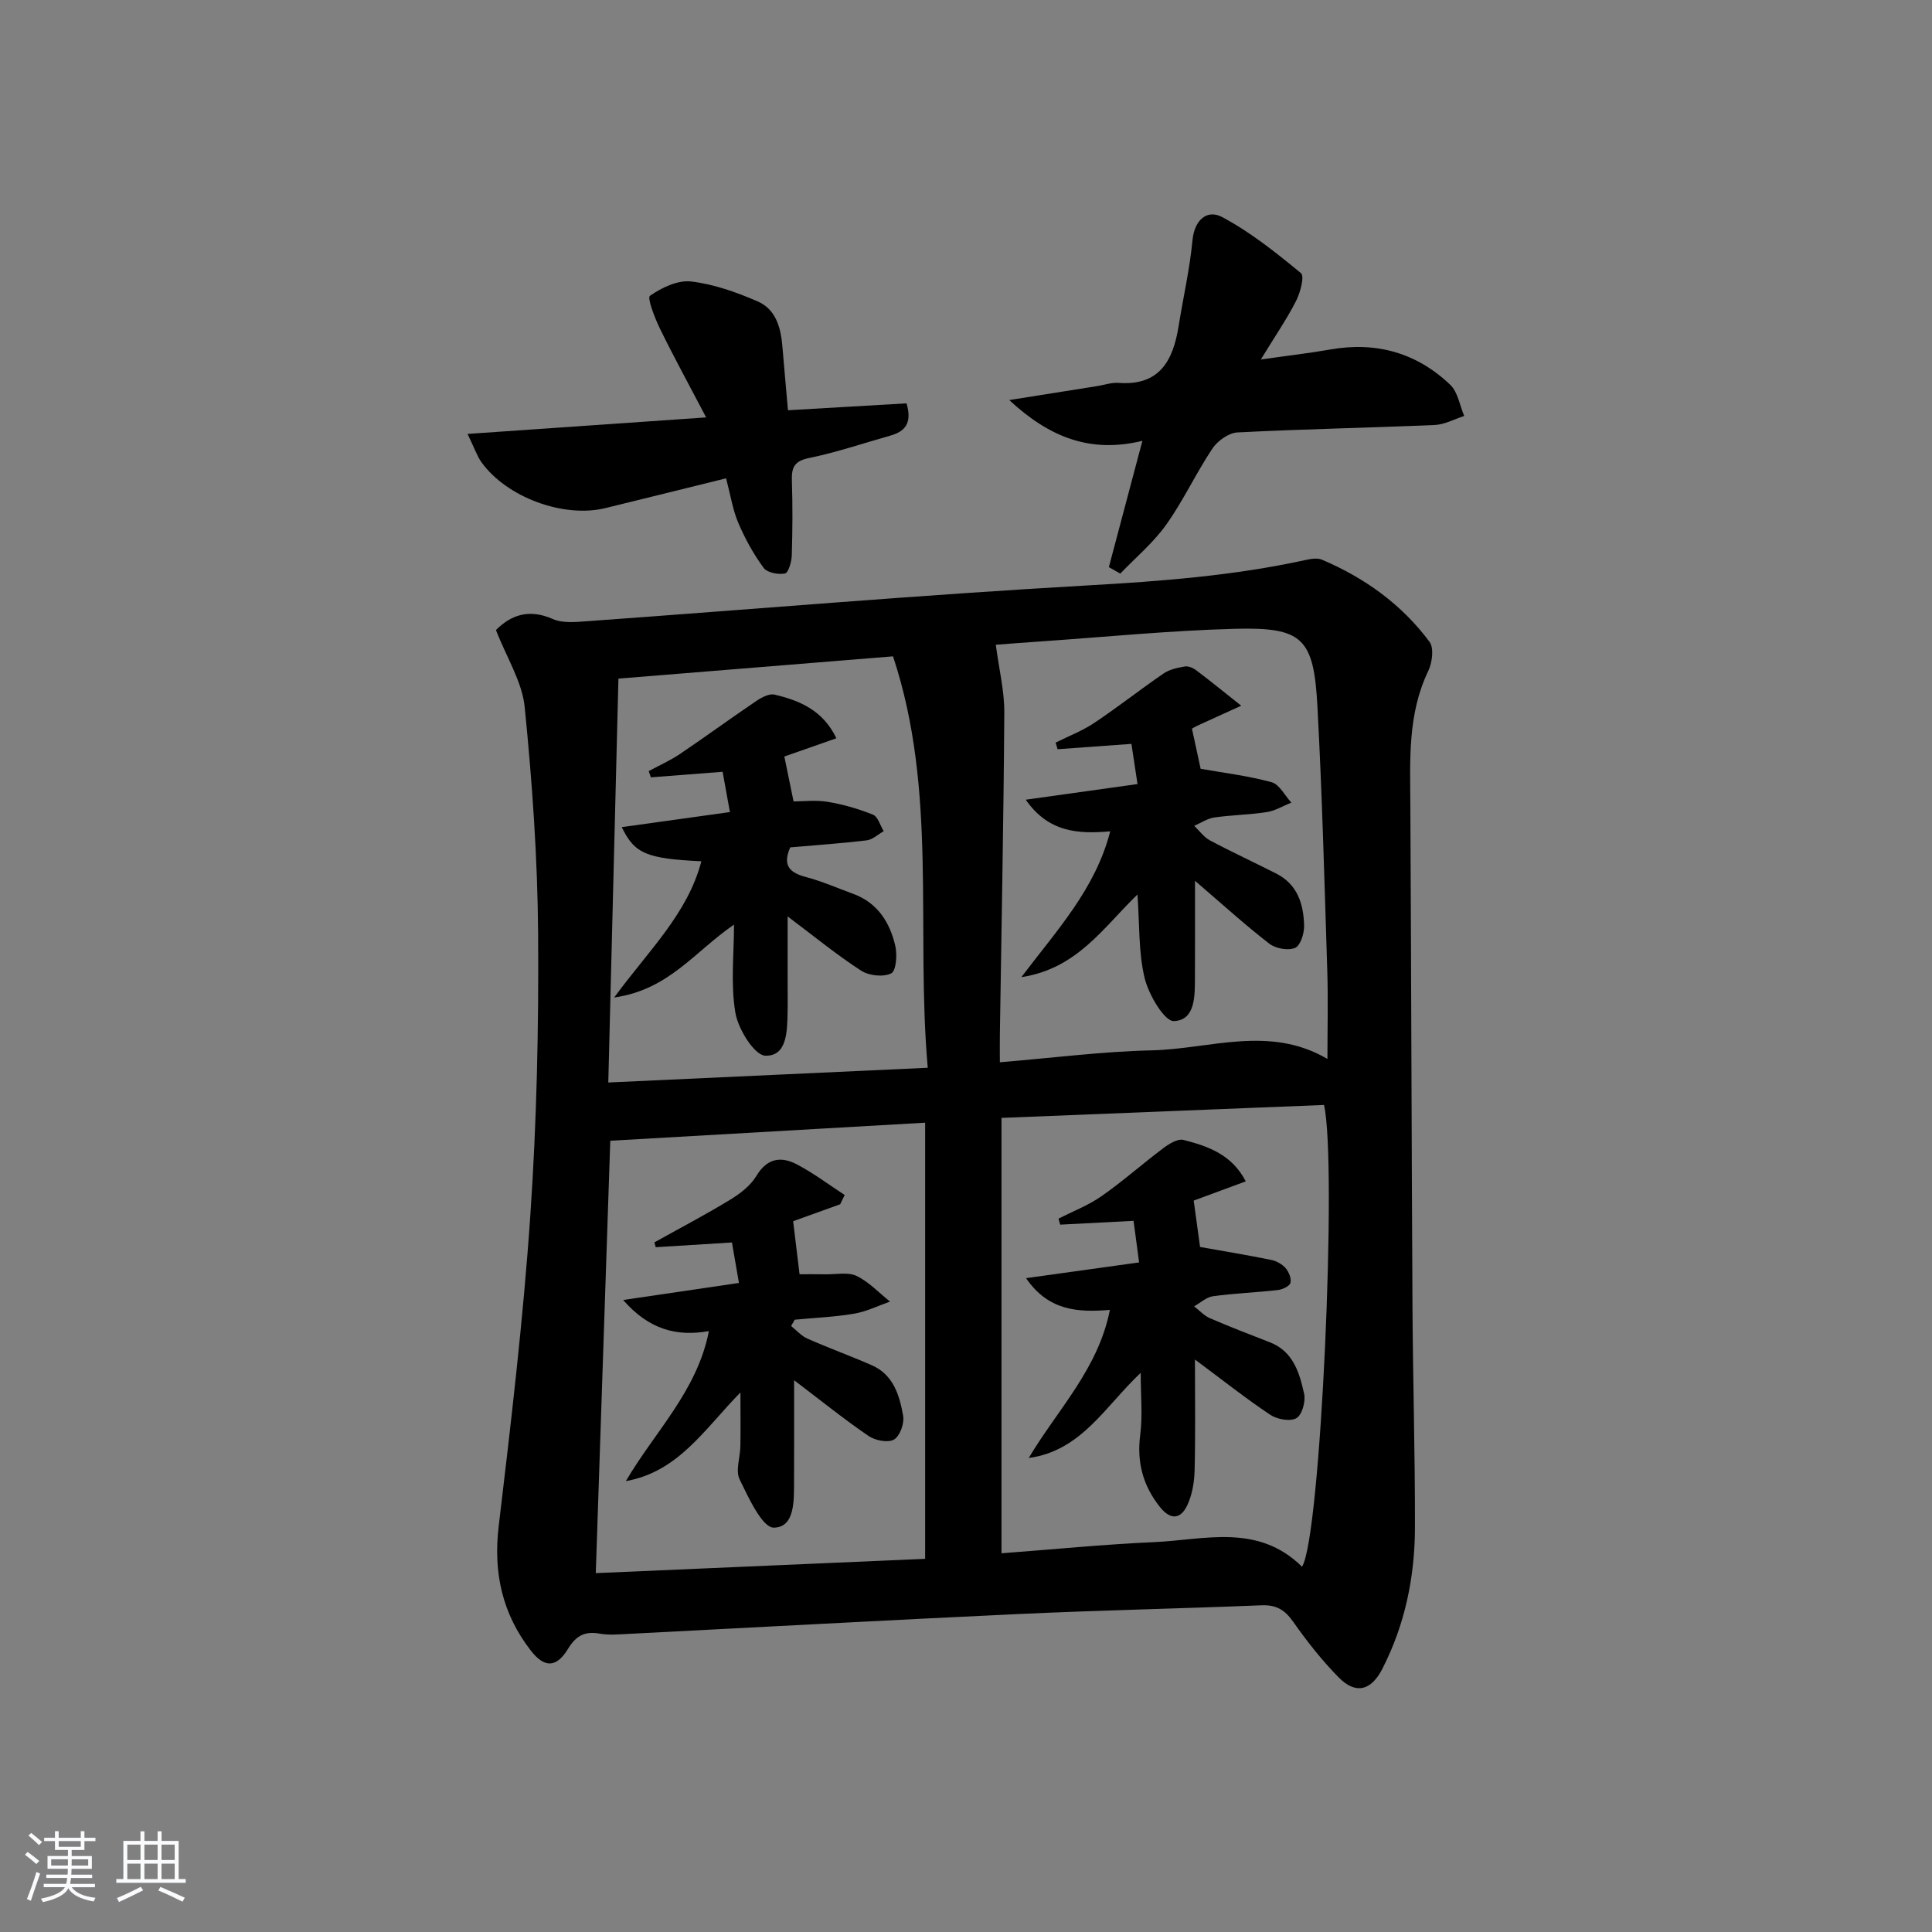 <svg enable-background="new 0 0 400 400" viewBox="0 0 400 400" xmlns="http://www.w3.org/2000/svg"><rect x="0" y="0" width="400" height="400" fill="#808080" stroke="none"/><path d="m5.17 384 .55-.58c.85.61 1.65 1.24 2.4 1.87l-.59.64c-.83-.73-1.62-1.38-2.36-1.93m1.22 9.53-.82-.34c.71-1.76 1.37-3.64 1.98-5.63.24.13.5.25.76.36-.6 1.67-1.24 3.54-1.92 5.61m-.5-13.5.57-.54c.56.44 1.31 1.06 2.26 1.87l-.65.64c-.67-.66-1.4-1.32-2.18-1.97m3.25.46h2.24v-1.36h.77v1.36h4.57v-1.36h.76v1.36h2.28v.69h-2.28v1.84h-2.64v1.26h4.18v2.64h-4.21c0 .45-.02.86-.05 1.21h4.32v.69h-4.38c-.04.34-.1.75-.19 1.22h5.15v.69h-4.82c.87 1.19 2.51 1.92 4.93 2.19-.17.31-.3.57-.37.76-2.77-.49-4.52-1.41-5.26-2.76-.56 1.26-2.3 2.23-5.24 2.9-.12-.24-.26-.48-.43-.72 2.73-.55 4.38-1.34 4.96-2.38h-4.38v-.69h4.65c.1-.38.17-.79.21-1.22h-4.32v-.69h4.4c.03-.34.05-.75.05-1.21h-4.2v-2.64h4.23v-1.26h-2.69v-1.84h-2.24zm1.46 4.46v1.29h3.45c.01-.4.02-.57.01-.53v-.32-.45h-3.46zm1.55-2.59h4.57v-1.19h-4.57zm6.11 2.59h-3.42v.77c-.01.19-.01.37-.02.53h3.44z" fill="#fafbfc"/><path d="m32.63 379.16h.82v1.98h3.54v7.89h1.46v.78h-14.37v-.78h1.46v-7.89h3.54v-1.98h.82v1.98h2.73zm-3.49 11.48.5.73c-1.61.82-3.28 1.63-5 2.42-.13-.27-.28-.55-.44-.82 1.75-.73 3.4-1.5 4.94-2.33m-2.78-5.55h2.73v-3.18h-2.73zm0 3.95h2.73v-3.2h-2.73zm3.54-3.95h2.73v-3.18h-2.73zm0 3.95h2.73v-3.2h-2.73zm7.89 4.68c-1.84-.92-3.51-1.7-5.02-2.32l.45-.73c1.89.8 3.57 1.55 5.04 2.23zm-1.62-11.81h-2.73v3.18h2.73zm-2.73 7.13h2.73v-3.2h-2.73z" fill="#fafbfc"/><g fill="#000001"><path d="m102.68 130.44c3.11-3.11 6.83-4.46 11.77-2.28 2.1.93 4.88.61 7.32.44 34.49-2.48 68.95-5.44 103.47-7.4 15.15-.86 30.15-2 44.98-5.24 1.12-.24 2.48-.5 3.45-.09 8.88 3.76 16.54 9.27 22.3 17.02.95 1.28.56 4.32-.27 6.04-4.29 8.94-3.75 18.4-3.7 27.87.18 34.66.25 69.31.44 103.97.09 15.14.54 30.29.51 45.43-.02 10.22-2.03 20.1-6.75 29.31-2.3 4.5-5.48 5.39-9.03 1.79-3.48-3.54-6.6-7.5-9.46-11.57-1.73-2.47-3.52-3.49-6.53-3.37-16.78.68-33.58 1.03-50.36 1.81-26.91 1.25-53.82 2.74-80.73 4.11-1.99.1-4.04.29-5.98-.06-3.05-.55-4.86.46-6.48 3.11-2.43 3.99-4.89 4.06-7.74.39-5.89-7.6-7.79-16.08-6.64-25.74 2.55-21.42 5.08-42.87 6.55-64.38 1.33-19.4 1.75-38.9 1.61-58.35-.11-15.61-1.22-31.25-2.77-46.79-.51-5.27-3.73-10.27-5.96-16.02zm166.89 193.93c3.89-5.99 7.31-83.76 4.55-95.6-22.13.89-44.34 1.78-66.77 2.68v90.14c10.79-.81 21.2-1.85 31.63-2.31 10.43-.47 21.41-3.95 30.59 5.09zm-78.03-91.93c-22.01 1.26-43.59 2.5-65.19 3.74-.97 29.04-1.98 59.04-3 89.52 22.89-.99 45.41-1.97 68.19-2.96 0-30.28 0-60.03 0-90.3zm83.29-13.2c0-6.31.16-12.26-.03-18.2-.58-18.26-1.06-36.54-2.04-54.78-.76-14.19-3.06-16.45-17.18-16.07-13.43.36-26.84 1.7-40.26 2.62-3.39.23-6.78.5-9.15.68.67 5.07 1.78 9.54 1.76 14-.14 22.28-.59 44.57-.92 66.85-.03 1.75 0 3.51 0 5.59 11.04-.91 21.27-2.24 31.53-2.47 11.99-.28 24.25-5.28 36.29 1.78zm-146.79-78.74c-.71 28.12-1.4 55.63-2.1 83.62 22.44-1.04 43.93-2.03 66.14-3.05-2.52-28.79 2.08-57.29-7.19-85.18-18.99 1.54-37.64 3.05-56.85 4.61z"/><path d="m208.95 82.83c6.88-1.09 12.54-1.99 18.19-2.89 1.47-.23 2.97-.77 4.42-.67 8.6.65 11.34-4.7 12.48-11.86.94-5.89 2.29-11.74 2.85-17.66.41-4.29 3.07-6.44 6.12-4.82 5.87 3.12 11.18 7.37 16.34 11.62.77.63-.13 4.04-1.02 5.77-1.95 3.81-4.39 7.36-7.29 12.11 5.53-.79 10.01-1.3 14.44-2.08 9.5-1.66 17.86.71 24.78 7.32 1.58 1.51 1.96 4.27 2.89 6.45-2.03.65-4.05 1.78-6.11 1.87-13.61.59-27.24.84-40.84 1.54-1.82.09-4.13 1.75-5.2 3.36-3.4 5.1-6 10.76-9.55 15.74-2.66 3.74-6.3 6.78-9.51 10.13-.79-.45-1.57-.89-2.36-1.34 2.26-8.52 4.52-17.04 6.94-26.15-10.72 2.6-19.16-.65-27.57-8.44z"/><path d="m163.14 84.94c8.62-.5 16.66-.97 24.55-1.43 1.23 4.2-.4 5.85-3.39 6.69-5.58 1.57-11.09 3.46-16.76 4.62-3.05.62-3.68 1.91-3.59 4.66.17 5.16.14 10.32-.02 15.48-.04 1.34-.69 3.62-1.41 3.77-1.38.29-3.68-.16-4.42-1.16-2.1-2.87-3.86-6.05-5.25-9.33-1.15-2.71-1.6-5.72-2.52-9.21-8.43 2.08-16.72 4.15-25.01 6.17-8.64 2.11-20.44-2.24-25.65-9.52-.91-1.28-1.42-2.85-2.87-5.84 16.96-1.17 32.82-2.27 49.4-3.42-3.48-6.64-6.65-12.42-9.54-18.33-1.09-2.22-2.71-6.42-2.09-6.85 2.42-1.69 5.76-3.29 8.53-2.96 4.69.55 9.37 2.22 13.76 4.12 3.88 1.68 4.84 5.61 5.15 9.59.34 4.12.72 8.24 1.13 12.95z"/><path d="m212.99 301.86c5.92-9.98 14.38-18.38 16.8-30.66-6.49.52-12.66.28-17.36-6.57 8-1.11 15.39-2.14 23.41-3.26-.39-2.94-.77-5.78-1.15-8.61-5.22.27-10.21.53-15.19.79-.12-.41-.23-.83-.35-1.24 2.99-1.53 6.2-2.76 8.93-4.67 4.43-3.1 8.49-6.72 12.83-9.97 1.17-.88 2.95-1.96 4.12-1.66 5.05 1.29 10.01 3 12.89 8.58-4.01 1.48-7.41 2.73-10.78 3.98.46 3.35.9 6.55 1.32 9.6 4.83.86 9.8 1.68 14.73 2.68 1.08.22 2.27.88 2.98 1.7.67.78 1.25 2.18 1 3.05-.2.71-1.66 1.38-2.63 1.49-4.46.51-8.96.67-13.4 1.28-1.37.19-2.61 1.37-3.91 2.09 1.08.84 2.05 1.93 3.27 2.46 4.09 1.77 8.26 3.37 12.42 4.99 4.85 1.89 6.11 6.31 7.08 10.63.36 1.58-.41 4.38-1.58 5.07-1.27.75-3.99.26-5.41-.68-5.09-3.4-9.9-7.21-15.61-11.46 0 8.21.12 15.59-.07 22.96-.06 2.42-.49 5.01-1.5 7.18-1.38 2.95-3.48 3.17-5.7.37-3.5-4.42-4.79-9.24-4.06-14.9.52-4.02.1-8.15.1-12.85-7.34 6.91-12.3 16.16-23.18 17.63z"/><path d="m173.95 249.33c-3.25 1.17-6.5 2.34-9.74 3.51.42 3.46.83 6.82 1.33 10.98 1.57 0 3.48-.03 5.39.01 2.16.04 4.63-.51 6.41.34 2.57 1.23 4.64 3.49 6.93 5.31-2.47.86-4.87 2.07-7.41 2.5-4.06.69-8.22.86-12.33 1.25-.24.44-.49.87-.73 1.31 1.11.89 2.1 2.05 3.37 2.61 4.39 1.94 8.91 3.57 13.31 5.5 4.5 1.97 5.77 6.26 6.51 10.5.27 1.56-.68 4.2-1.91 4.9-1.24.71-3.88.19-5.26-.75-5.02-3.43-9.77-7.26-15.41-11.54 0 7.63.02 14.2-.01 20.77-.02 4 .24 9.7-4.19 9.75-2.38.03-5.24-6.2-7.08-9.99-.89-1.83.12-4.56.16-6.88.06-3.42.01-6.83.01-11.12-7.45 7.6-12.83 16.42-23.72 18.36 5.92-10.16 14.76-18.62 17.19-31.06-6.71 1.18-12.42-.33-17.75-6.44 8.47-1.25 16.02-2.36 23.97-3.53-.53-3.08-1-5.79-1.45-8.38-5.4.34-10.59.66-15.78.98-.09-.33-.19-.67-.28-1 5.24-2.92 10.57-5.71 15.69-8.83 2.07-1.26 4.23-2.92 5.44-4.94 2.22-3.7 5.12-4.08 8.37-2.38 3.46 1.81 6.61 4.2 9.9 6.34-.3.64-.61 1.28-.93 1.92z"/><path d="m247.41 182.36c0 7.38.02 13.64-.01 19.89-.02 3.85.14 8.95-4.34 9.16-1.96.09-5.23-5.45-6.07-8.88-1.3-5.38-1.04-11.14-1.49-17.33-7.01 6.75-12.45 15.35-24.04 17.11 7.46-9.85 15.33-18.28 18.4-30.19-6.62.57-12.78.24-17.49-6.55 8.02-1.12 15.41-2.16 23.14-3.24-.43-2.86-.82-5.42-1.26-8.32-5.31.39-10.3.75-15.29 1.11-.13-.46-.27-.91-.4-1.37 2.67-1.34 5.51-2.42 7.98-4.07 4.9-3.27 9.53-6.93 14.39-10.26 1.22-.83 2.86-1.17 4.35-1.43.72-.13 1.7.27 2.33.74 3.17 2.4 6.26 4.91 9.37 7.38-3.03 1.38-6.07 2.75-9.09 4.14-.44.2-.85.47-1.11.61.63 2.9 1.23 5.69 1.8 8.31 4.8.85 9.85 1.45 14.69 2.78 1.63.45 2.74 2.76 4.09 4.22-1.68.67-3.31 1.68-5.05 1.96-3.6.56-7.29.6-10.9 1.12-1.44.21-2.78 1.13-4.16 1.73 1.07 1.02 1.99 2.34 3.25 3.01 4.52 2.41 9.18 4.56 13.75 6.88 4.42 2.25 5.66 6.38 5.75 10.84.03 1.58-.78 4.11-1.88 4.55-1.46.59-4.01.13-5.32-.88-4.96-3.83-9.62-8.07-15.39-13.02z"/><path d="m151.97 191.43c-8.13 5.55-13.47 13.49-24.81 15.09 7.09-9.69 15.19-17.3 18.05-28.2-11.37-.55-13.83-1.57-16.48-7.07 7.41-1.03 14.68-2.04 22.39-3.12-.54-3-1-5.53-1.51-8.34-5.15.4-10 .77-14.85 1.15-.15-.43-.3-.86-.45-1.29 2.18-1.18 4.47-2.2 6.52-3.58 5.3-3.58 10.47-7.37 15.77-10.95 1.09-.74 2.68-1.57 3.79-1.3 5.23 1.23 10.04 3.29 12.77 9.03-3.79 1.33-7.35 2.58-10.77 3.78.57 2.79 1.14 5.57 1.91 9.3 1.95 0 4.57-.33 7.06.08 3.19.53 6.38 1.45 9.38 2.66 1.03.42 1.5 2.24 2.22 3.42-1.18.66-2.3 1.75-3.54 1.9-5.26.63-10.55.99-15.81 1.45-1.62 3.65-.22 5.22 3.21 6.13 3.35.88 6.57 2.3 9.84 3.5 5.02 1.84 7.55 5.87 8.69 10.71.44 1.85.2 5.22-.83 5.74-1.62.82-4.6.5-6.22-.55-4.99-3.22-9.62-7.02-15.23-11.24v13.48c0 2.16.04 4.33-.01 6.49-.09 3.84-.11 9-4.61 8.87-2.24-.07-5.61-5.47-6.19-8.85-1.02-5.94-.29-12.18-.29-18.29z"/></g></svg>